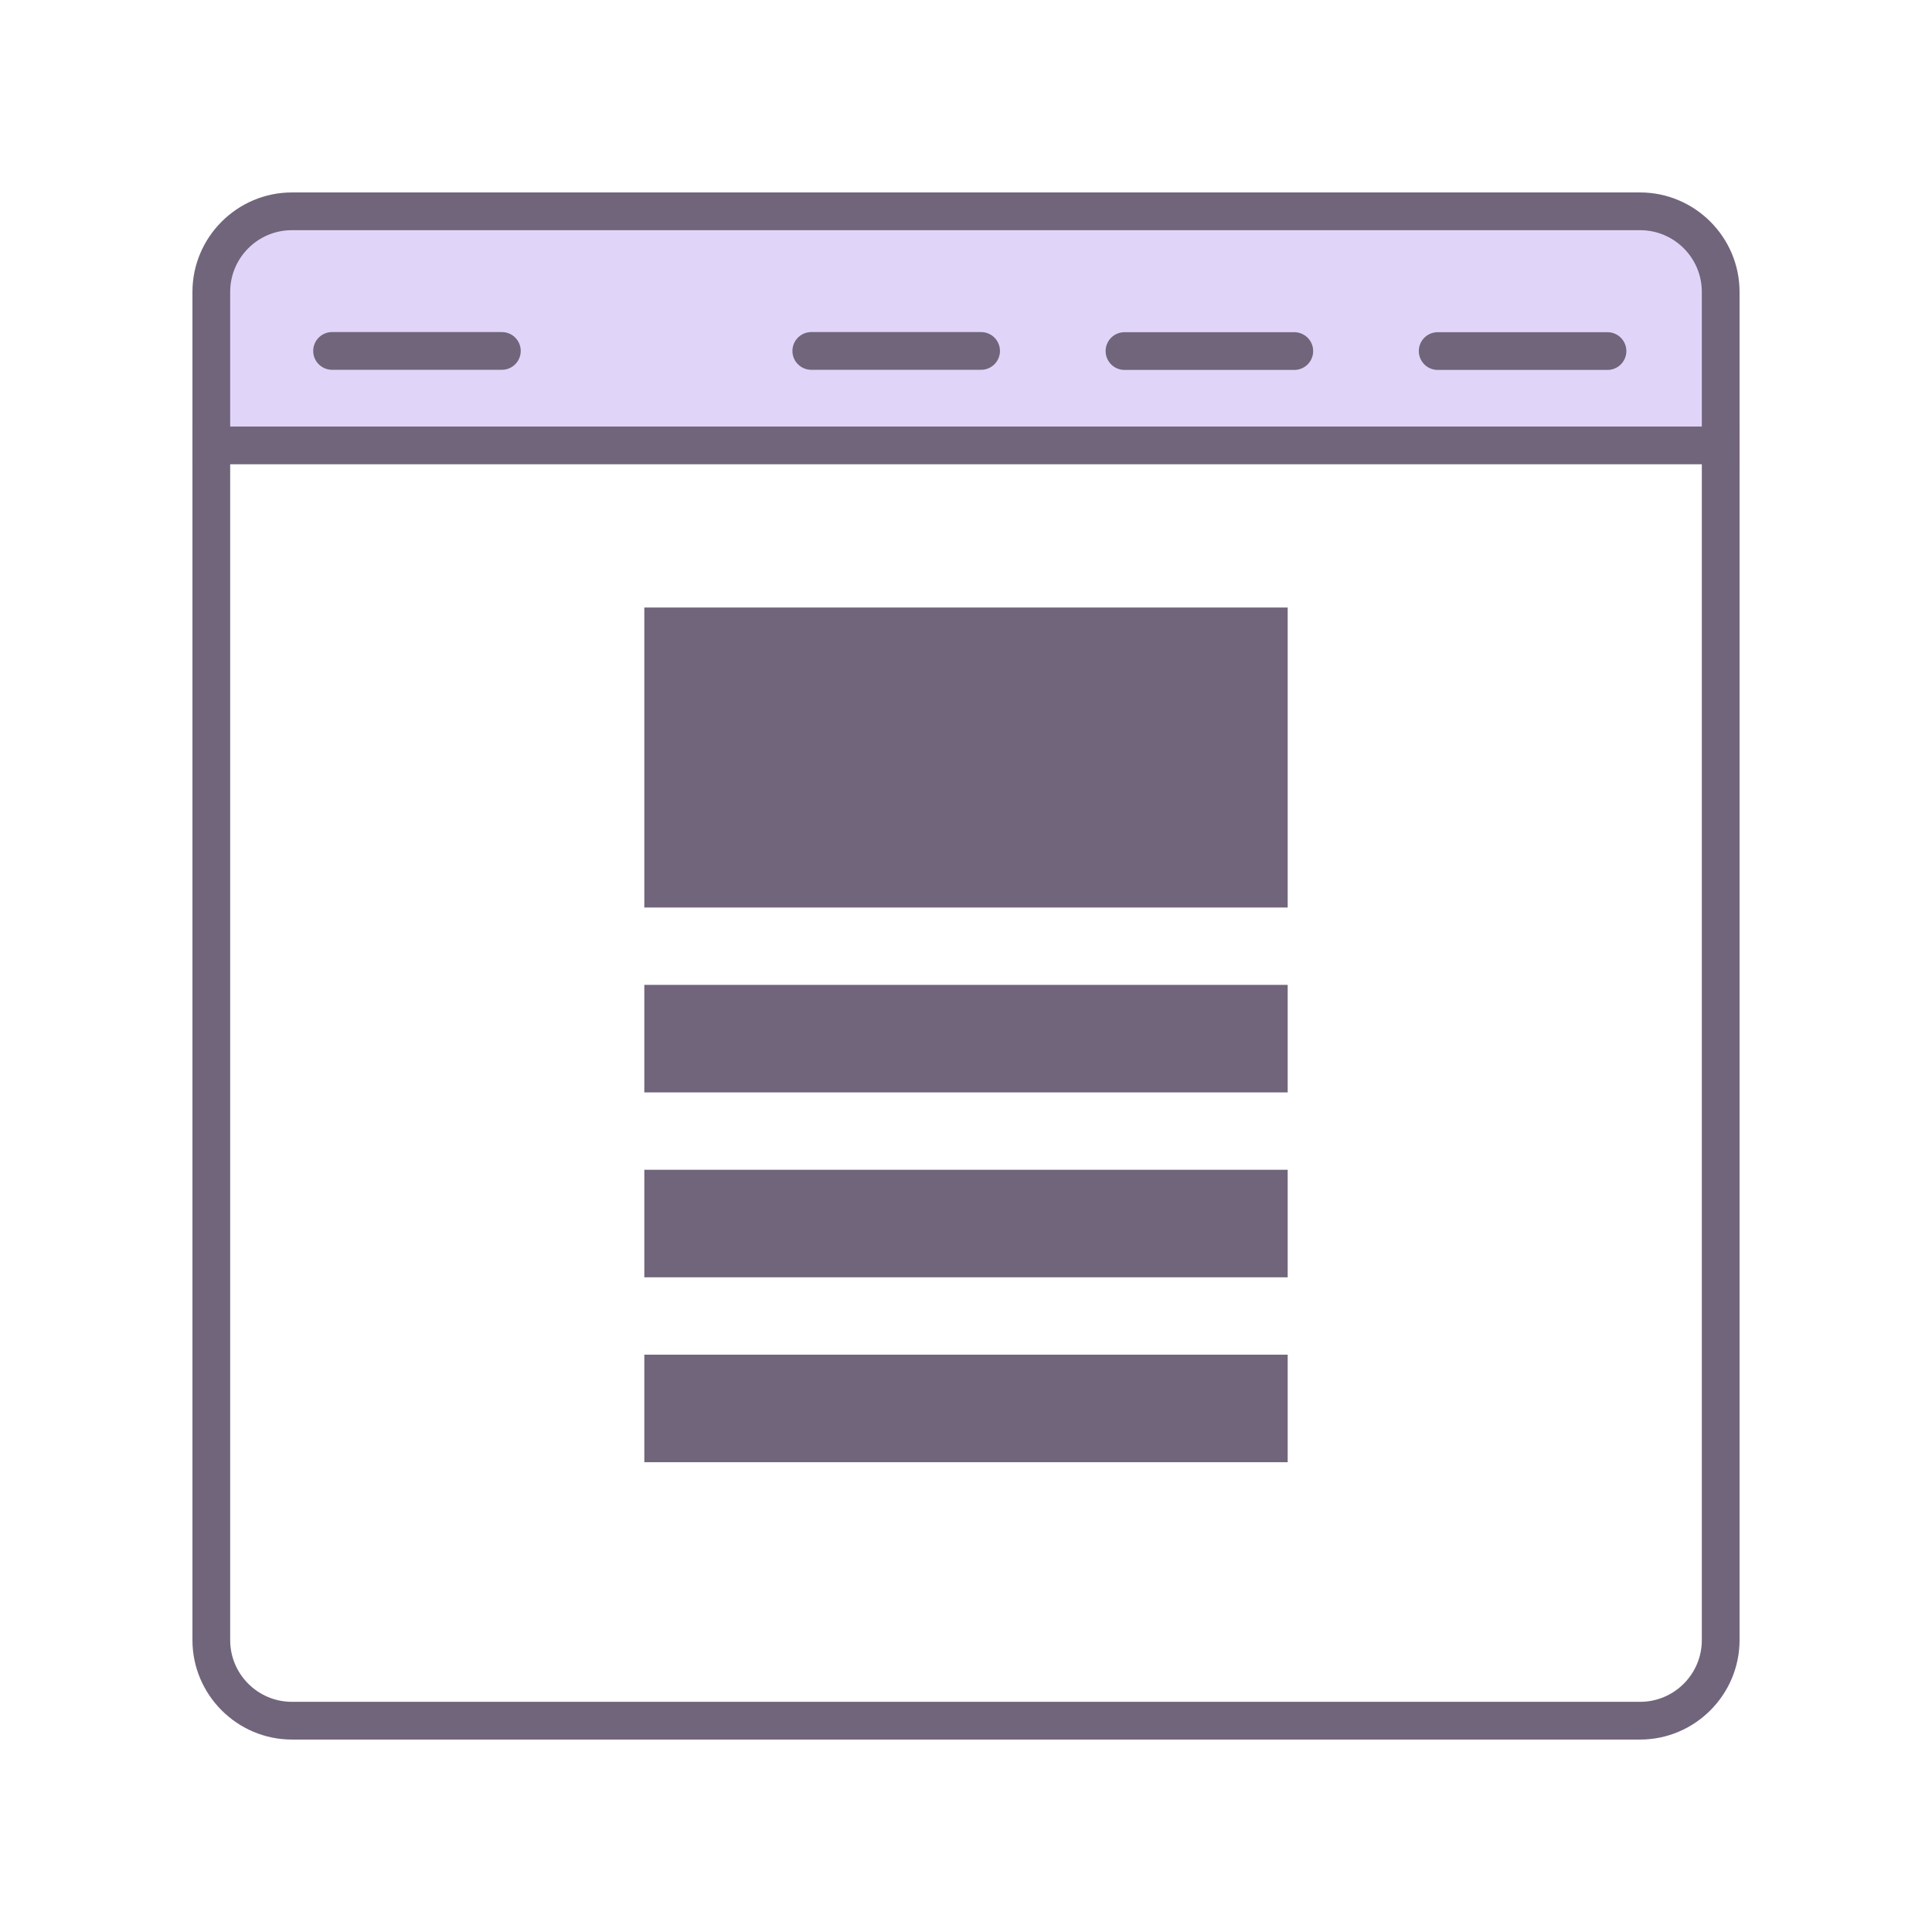<?xml version="1.0" encoding="utf-8"?>
<!-- Generator: Adobe Illustrator 24.0.0, SVG Export Plug-In . SVG Version: 6.00 Build 0)  -->
<svg version="1.1" id="Layer_1" xmlns="http://www.w3.org/2000/svg" xmlns:xlink="http://www.w3.org/1999/xlink" x="0px" y="0px"
	 viewBox="0 0 1024 1024" style="enable-background:new 0 0 1024 1024;" xml:space="preserve">
<style type="text/css">
	.st0{opacity:0.2;fill:#642DDE;}
	.st1{fill:#71657C;}
	.st2{fill:none;stroke:#71657C;stroke-width:20;stroke-miterlimit:10;}
	.st3{fill:none;stroke:#71657C;stroke-width:20;stroke-linecap:round;stroke-miterlimit:10;}
</style>
<path class="st0" d="M911,236H111v-81.95c0-23.23,18.83-42.05,42.05-42.05h715.89c23.23,0,42.05,18.83,42.05,42.05V236z"/>
<g>
	<path class="st1" d="M869.3,122c18.03,0,32.7,14.67,32.7,32.7V869.3c0,18.03-14.67,32.7-32.7,32.7H154.7
		c-18.03,0-32.7-14.67-32.7-32.7V154.7c0-18.03,14.67-32.7,32.7-32.7H869.3 M869.3,102H154.7c-28.98,0-52.7,23.71-52.7,52.7V869.3
		c0,28.98,23.71,52.7,52.7,52.7H869.3c28.98,0,52.7-23.71,52.7-52.7V154.7C922,125.71,898.29,102,869.3,102L869.3,102z"/>
</g>
<line class="st2" x1="102" y1="236.07" x2="922" y2="236.07"/>
<rect x="341.5" y="322" class="st1" width="341" height="159"/>
<rect x="341.5" y="522" class="st1" width="341" height="57"/>
<rect x="341.5" y="620" class="st1" width="341" height="57"/>
<rect x="341.5" y="718" class="st1" width="341" height="57"/>
<line class="st3" x1="762" y1="186.07" x2="852" y2="186.07"/>
<line class="st3" x1="596" y1="186.07" x2="686" y2="186.07"/>
<line class="st3" x1="430" y1="186" x2="520" y2="186"/>
<line class="st3" x1="176" y1="186" x2="266" y2="186"/>
</svg>
